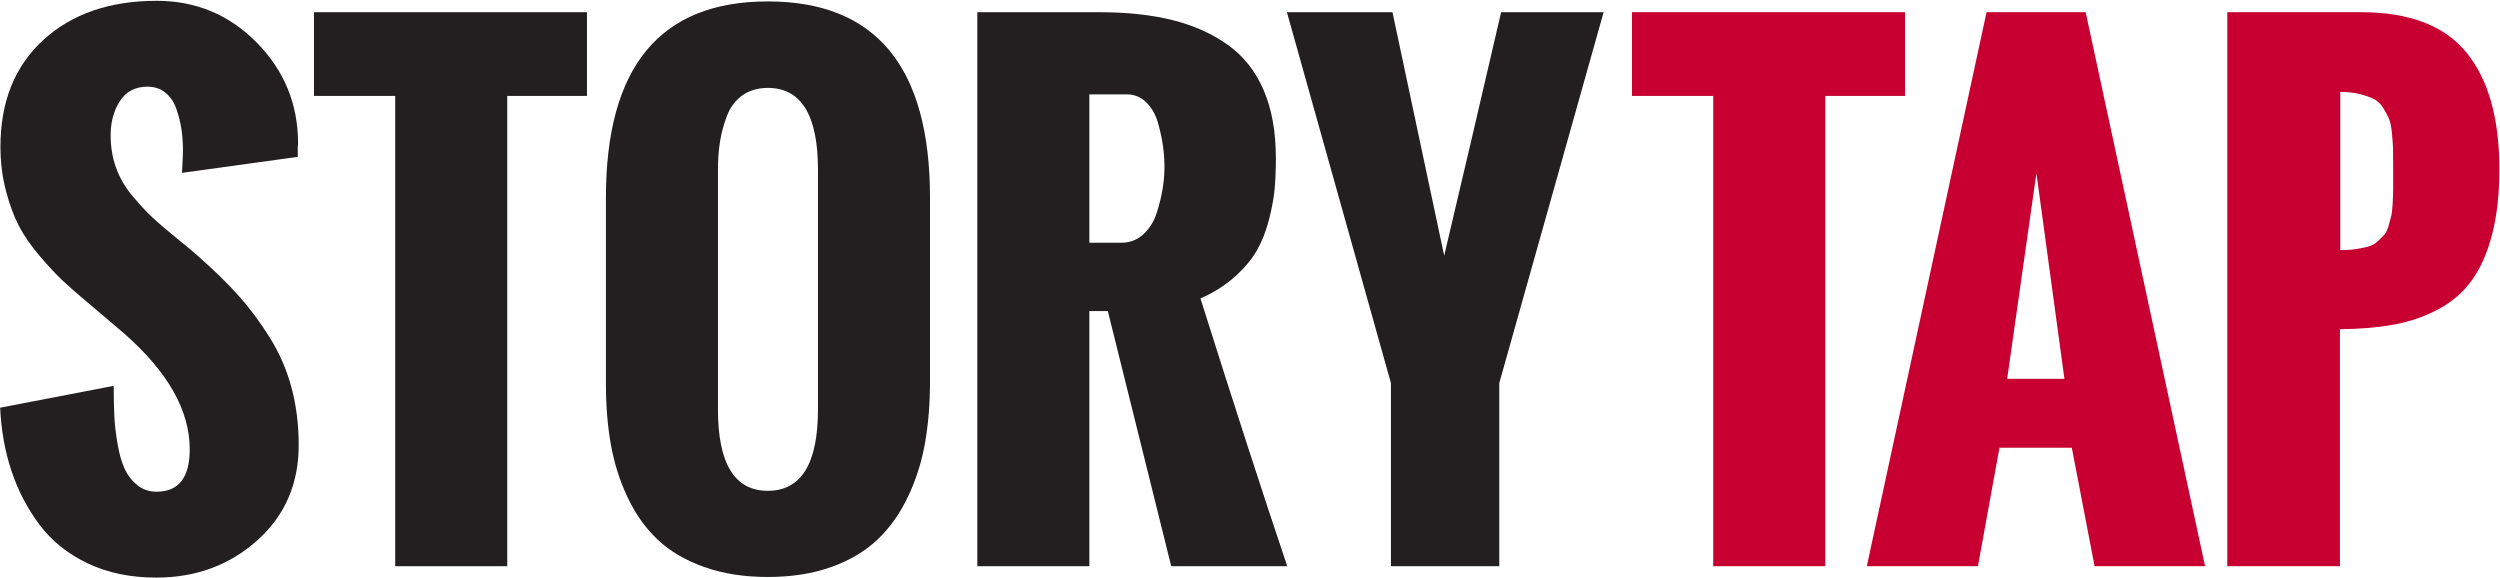 <?xml version="1.0" encoding="UTF-8"?>
<svg width="1965px" height="454px" viewBox="0 0 1965 454" version="1.1" xmlns="http://www.w3.org/2000/svg" xmlns:xlink="http://www.w3.org/1999/xlink">
    <!-- Generator: Sketch 48.2 (47327) - http://www.bohemiancoding.com/sketch -->
    <title>storytap_logo</title>
    <desc>Created with Sketch.</desc>
    <defs></defs>
    <g id="Page-1" stroke="none" stroke-width="1" fill="none" fill-rule="evenodd">
        <g id="storytap_logo" transform="translate(-13, -143)">
            <path d="M13.109,463.45 L102.376,446.274 C102.376,455.144 102.537,462.966 102.859,469.739 C103.182,476.513 104.029,483.891 105.4,491.875 C106.77,499.858 108.625,506.39 110.964,511.47 C113.302,516.55 116.608,520.824 120.882,524.291 C125.156,527.759 130.196,529.492 136.002,529.492 C153.42,529.492 162.129,518.365 162.129,496.108 C162.129,465.627 144.953,435.307 110.601,405.148 L83.264,381.924 C74.555,374.667 67.621,368.619 62.46,363.781 C57.299,358.942 51.211,352.411 44.195,344.186 C37.18,335.96 31.696,328.018 27.745,320.357 C23.794,312.696 20.407,303.463 17.584,292.658 C14.762,281.852 13.351,270.401 13.351,258.306 C13.351,222.986 24.56,195.045 46.977,174.482 C69.395,153.919 99.15,143.638 136.244,143.638 C167.048,143.638 193.255,154.605 214.866,176.538 C236.477,198.472 247.283,224.921 247.283,255.887 L247.041,259.031 L247.041,266.289 L156.081,278.868 C156.081,277.094 156.202,274.312 156.444,270.522 C156.686,266.732 156.807,263.628 156.807,261.209 C156.807,255.403 156.403,249.839 155.597,244.517 C154.791,239.194 153.46,233.872 151.605,228.55 C149.751,223.228 146.888,218.994 143.017,215.85 C139.147,212.705 134.47,211.132 128.986,211.132 C119.31,211.132 112.052,214.922 107.214,222.502 C102.376,230.082 99.957,239.033 99.957,249.355 C99.957,258.386 101.368,266.853 104.19,274.756 C107.012,282.659 111.286,290.037 117.012,296.891 C122.737,303.745 128.019,309.43 132.857,313.946 C137.695,318.462 144.146,323.986 152.21,330.517 C160.274,337.049 165.999,341.847 169.386,344.911 C181.805,355.878 192.287,366.159 200.835,375.755 C209.383,385.351 217.447,396.197 225.027,408.293 C232.607,420.389 238.292,433.452 242.082,447.483 C245.872,461.514 247.767,476.674 247.767,492.963 C247.767,523.445 236.881,548.402 215.108,567.836 C193.336,587.27 166.887,596.987 135.76,596.987 C115.6,596.987 97.699,593.277 82.055,585.859 C66.411,578.44 53.791,568.36 44.195,555.619 C34.599,542.878 27.221,528.767 22.06,513.284 C16.899,497.802 13.915,481.19 13.109,463.45 Z" id="S" fill="#231F20"></path>
            <polygon id="T" fill="#231F20" points="323.637 588.036 323.637 218.39 259.771 218.39 259.771 152.589 474.35 152.589 474.35 218.39 411.694 218.39 411.694 588.036"></polygon>
            <path d="M489.25,444.822 L489.25,298.464 C489.25,195.569 531.666,144.122 616.498,144.122 C701.491,144.122 743.987,195.569 743.987,298.464 L743.987,442.645 C743.987,460.063 742.697,476.15 740.116,490.907 C737.536,505.664 733.141,519.655 726.932,532.879 C720.723,546.104 712.82,557.353 703.224,566.626 C693.628,575.9 681.492,583.198 666.816,588.52 C652.14,593.842 635.367,596.503 616.498,596.503 C597.789,596.503 581.097,593.882 566.421,588.641 C551.745,583.399 539.649,576.303 530.134,567.352 C520.618,558.401 512.756,547.435 506.547,534.452 C500.338,521.469 495.903,507.64 493.242,492.963 C490.581,478.287 489.25,462.24 489.25,444.822 Z M655.93,464.659 L655.93,276.449 C655.93,233.549 642.786,212.1 616.498,212.1 C608.595,212.1 601.902,214.076 596.419,218.027 C590.935,221.978 586.903,227.381 584.323,234.235 C581.742,241.089 579.928,247.863 578.88,254.556 C577.831,261.249 577.307,268.547 577.307,276.449 L577.307,464.659 C577.307,507.398 590.371,528.767 616.498,528.767 C642.786,528.767 655.93,507.398 655.93,464.659 Z" id="O" fill="#231F20"></path>
            <path d="M869.237,333.783 L894.396,333.783 C901.17,333.783 906.976,331.525 911.814,327.01 C916.652,322.494 920.16,316.769 922.337,309.834 C924.514,302.899 926.047,296.528 926.934,290.722 C927.821,284.916 928.264,279.433 928.264,274.272 C928.264,269.111 927.901,263.789 927.175,258.306 C926.45,252.822 925.16,246.734 923.305,240.041 C921.45,233.348 918.386,227.865 914.112,223.591 C909.838,219.317 904.637,217.18 898.509,217.18 L869.237,217.18 L869.237,333.783 Z M781.18,588.036 L781.18,152.589 L876.978,152.589 C898.751,152.589 917.902,154.645 934.433,158.758 C950.964,162.87 965.438,169.321 977.857,178.111 C990.275,186.9 999.71,198.754 1006.161,213.672 C1012.612,228.591 1015.837,246.452 1015.837,267.257 C1015.837,276.288 1015.515,284.352 1014.87,291.448 C1014.225,298.544 1012.733,306.648 1010.394,315.761 C1008.056,324.873 1004.871,332.936 1000.839,339.952 C996.807,346.968 991.001,353.862 983.421,360.636 C975.841,367.409 966.89,373.054 956.568,377.57 C982.695,460.466 1005.435,530.621 1024.788,588.036 L933.586,588.036 L883.752,387.488 L869.237,387.488 L869.237,588.036 L781.18,588.036 Z M1106.278,588.036 L1106.278,444.096 L1024.51,152.589 L1107.487,152.589 L1148.129,343.944 C1153.129,322.978 1160.628,291.085 1170.627,248.266 C1180.626,205.447 1188.045,173.555 1192.883,152.589 L1273.441,152.589 L1191.432,444.096 L1191.432,588.036 L1106.278,588.036 Z" id="RY" fill="#231F20"></path>
            <polygon id="T" fill="#C70031" points="1359.607 588.036 1359.607 218.39 1295.741 218.39 1295.741 152.589 1510.32 152.589 1510.32 218.39 1447.664 218.39 1447.664 588.036"></polygon>
            <path d="M1590.634,440.716 L1635.63,440.716 L1613.616,279.118 L1590.634,440.716 Z M1480.322,588.041 L1574.426,152.597 L1652.322,152.597 L1746.185,588.041 L1659.338,588.041 L1641.436,494.904 L1584.587,494.904 L1567.653,588.041 L1480.322,588.041 Z" id="A" fill="#C70031"></path>
            <path d="M1852.424,339.589 C1857.101,339.589 1861.254,339.307 1864.883,338.742 C1868.511,338.178 1871.696,337.533 1874.438,336.807 C1877.18,336.081 1879.599,334.751 1881.696,332.816 C1883.792,330.88 1885.526,329.187 1886.897,327.735 C1888.268,326.284 1889.437,323.905 1890.405,320.599 C1891.372,317.293 1892.098,314.591 1892.582,312.495 C1893.066,310.398 1893.428,307.011 1893.67,302.334 C1893.912,297.657 1894.033,293.908 1894.033,291.085 L1894.033,274.272 C1894.033,267.982 1893.993,263.225 1893.912,259.999 C1893.832,256.774 1893.549,252.661 1893.066,247.661 C1892.582,242.662 1891.816,238.912 1890.767,236.412 C1889.719,233.913 1888.187,231.05 1886.171,227.824 C1884.155,224.599 1881.696,222.26 1878.793,220.809 C1875.89,219.357 1872.221,218.067 1867.785,216.938 C1863.35,215.809 1858.23,215.245 1852.424,215.245 L1852.424,339.589 Z M1763.641,588.036 L1763.641,152.589 L1868.874,152.589 C1906.774,152.589 1934.352,163.152 1951.609,184.28 C1968.866,205.407 1977.494,235.969 1977.494,275.965 C1977.494,295.641 1975.599,312.737 1971.809,327.251 C1968.019,341.766 1962.737,353.741 1955.964,363.176 C1949.19,372.611 1940.481,380.191 1929.837,385.916 C1919.192,391.641 1907.661,395.673 1895.243,398.012 C1882.824,400.35 1868.471,401.6 1852.182,401.761 L1852.182,588.036 L1763.641,588.036 Z" id="P" fill="#C70031"></path>
        </g>
    </g>
</svg>